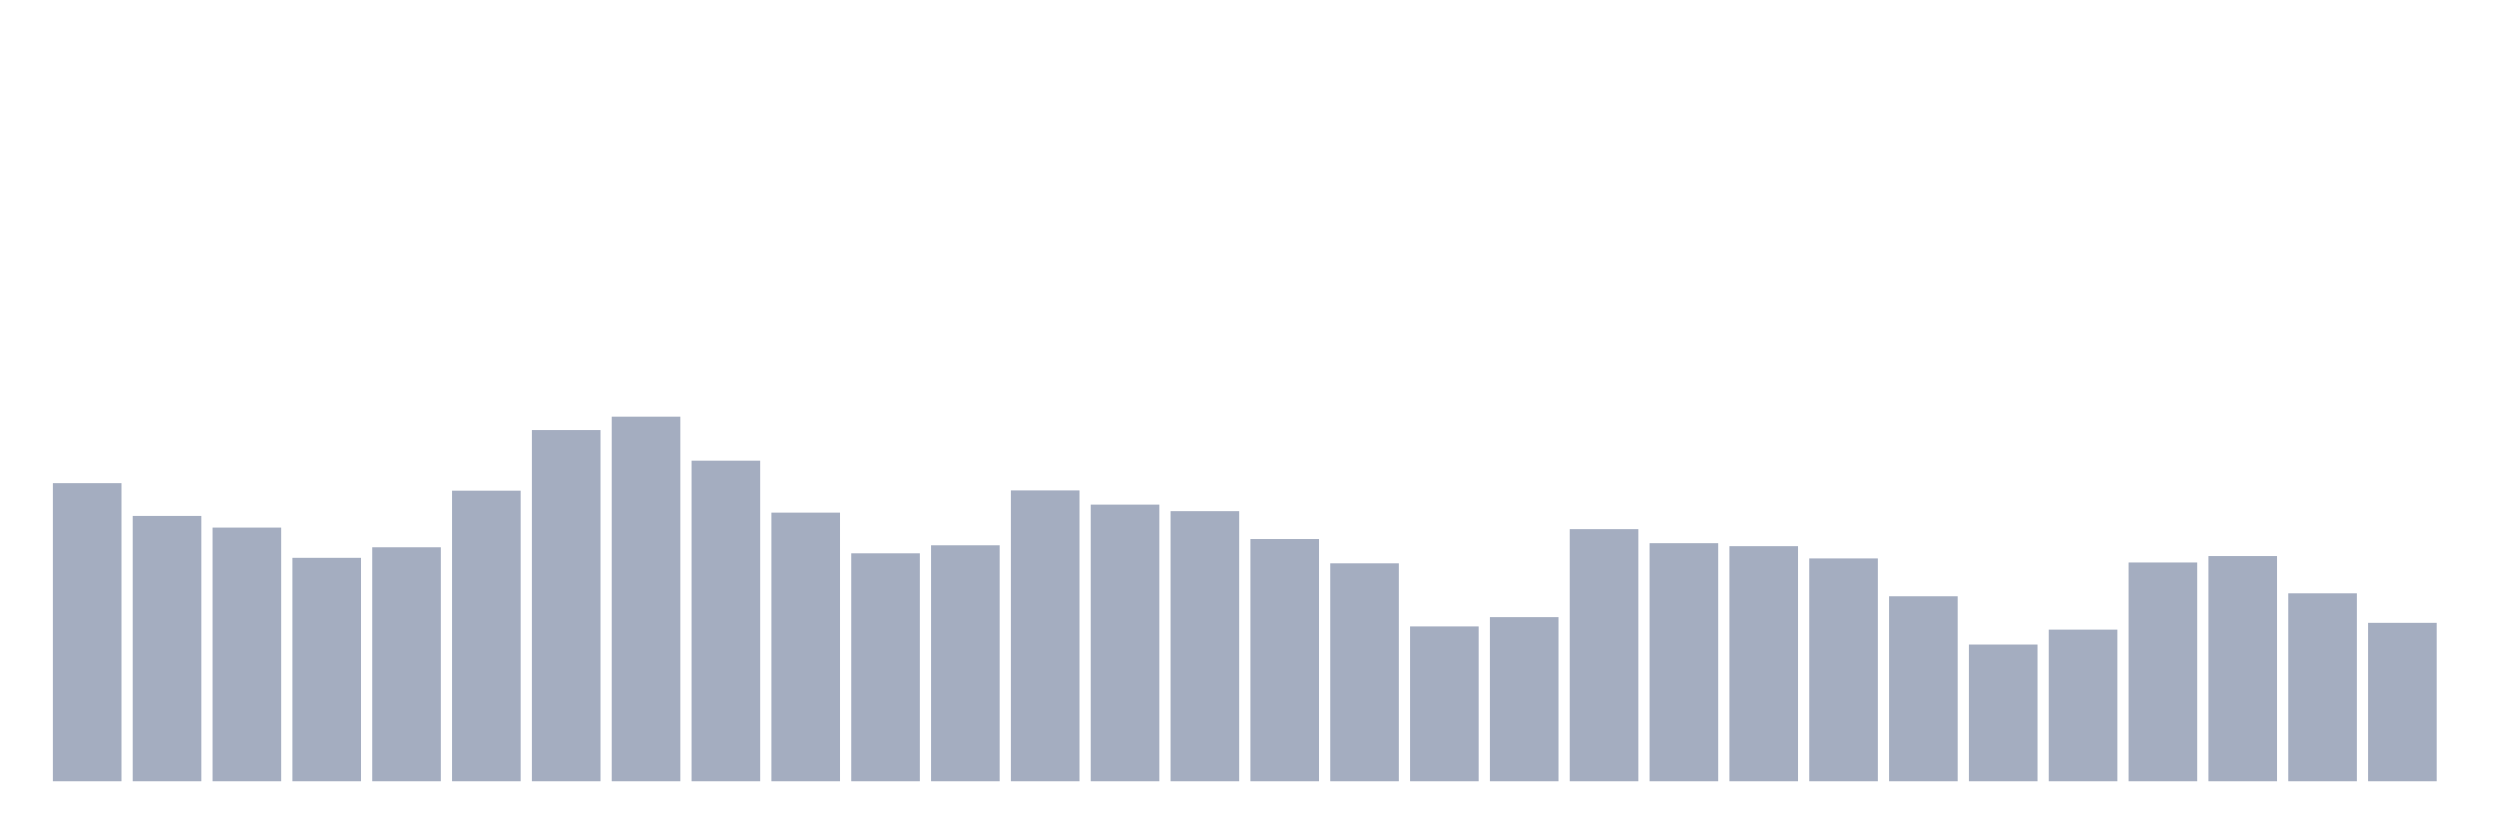 <svg xmlns="http://www.w3.org/2000/svg" viewBox="0 0 480 160"><g transform="translate(10,10)"><rect class="bar" x="0.153" width="13.175" y="82.764" height="57.236" fill="rgb(164,173,192)"></rect><rect class="bar" x="15.482" width="13.175" y="89.057" height="50.943" fill="rgb(164,173,192)"></rect><rect class="bar" x="30.81" width="13.175" y="91.295" height="48.705" fill="rgb(164,173,192)"></rect><rect class="bar" x="46.138" width="13.175" y="97.101" height="42.899" fill="rgb(164,173,192)"></rect><rect class="bar" x="61.466" width="13.175" y="95.074" height="44.926" fill="rgb(164,173,192)"></rect><rect class="bar" x="76.794" width="13.175" y="84.208" height="55.792" fill="rgb(164,173,192)"></rect><rect class="bar" x="92.123" width="13.175" y="72.571" height="67.429" fill="rgb(164,173,192)"></rect><rect class="bar" x="107.451" width="13.175" y="70" height="70" fill="rgb(164,173,192)"></rect><rect class="bar" x="122.779" width="13.175" y="78.45" height="61.55" fill="rgb(164,173,192)"></rect><rect class="bar" x="138.107" width="13.175" y="88.424" height="51.576" fill="rgb(164,173,192)"></rect><rect class="bar" x="153.436" width="13.175" y="96.234" height="43.766" fill="rgb(164,173,192)"></rect><rect class="bar" x="168.764" width="13.175" y="94.693" height="45.307" fill="rgb(164,173,192)"></rect><rect class="bar" x="184.092" width="13.175" y="84.159" height="55.841" fill="rgb(164,173,192)"></rect><rect class="bar" x="199.42" width="13.175" y="86.884" height="53.116" fill="rgb(164,173,192)"></rect><rect class="bar" x="214.748" width="13.175" y="88.141" height="51.859" fill="rgb(164,173,192)"></rect><rect class="bar" x="230.077" width="13.175" y="93.493" height="46.507" fill="rgb(164,173,192)"></rect><rect class="bar" x="245.405" width="13.175" y="98.156" height="41.844" fill="rgb(164,173,192)"></rect><rect class="bar" x="260.733" width="13.175" y="110.271" height="29.729" fill="rgb(164,173,192)"></rect><rect class="bar" x="276.061" width="13.175" y="108.487" height="31.513" fill="rgb(164,173,192)"></rect><rect class="bar" x="291.39" width="13.175" y="91.595" height="48.405" fill="rgb(164,173,192)"></rect><rect class="bar" x="306.718" width="13.175" y="94.288" height="45.712" fill="rgb(164,173,192)"></rect><rect class="bar" x="322.046" width="13.175" y="94.863" height="45.137" fill="rgb(164,173,192)"></rect><rect class="bar" x="337.374" width="13.175" y="97.215" height="42.785" fill="rgb(164,173,192)"></rect><rect class="bar" x="352.702" width="13.175" y="104.481" height="35.519" fill="rgb(164,173,192)"></rect><rect class="bar" x="368.031" width="13.175" y="113.75" height="26.25" fill="rgb(164,173,192)"></rect><rect class="bar" x="383.359" width="13.175" y="110.887" height="29.113" fill="rgb(164,173,192)"></rect><rect class="bar" x="398.687" width="13.175" y="97.994" height="42.006" fill="rgb(164,173,192)"></rect><rect class="bar" x="414.015" width="13.175" y="96.761" height="43.239" fill="rgb(164,173,192)"></rect><rect class="bar" x="429.344" width="13.175" y="103.913" height="36.087" fill="rgb(164,173,192)"></rect><rect class="bar" x="444.672" width="13.175" y="109.582" height="30.418" fill="rgb(164,173,192)"></rect></g></svg>
